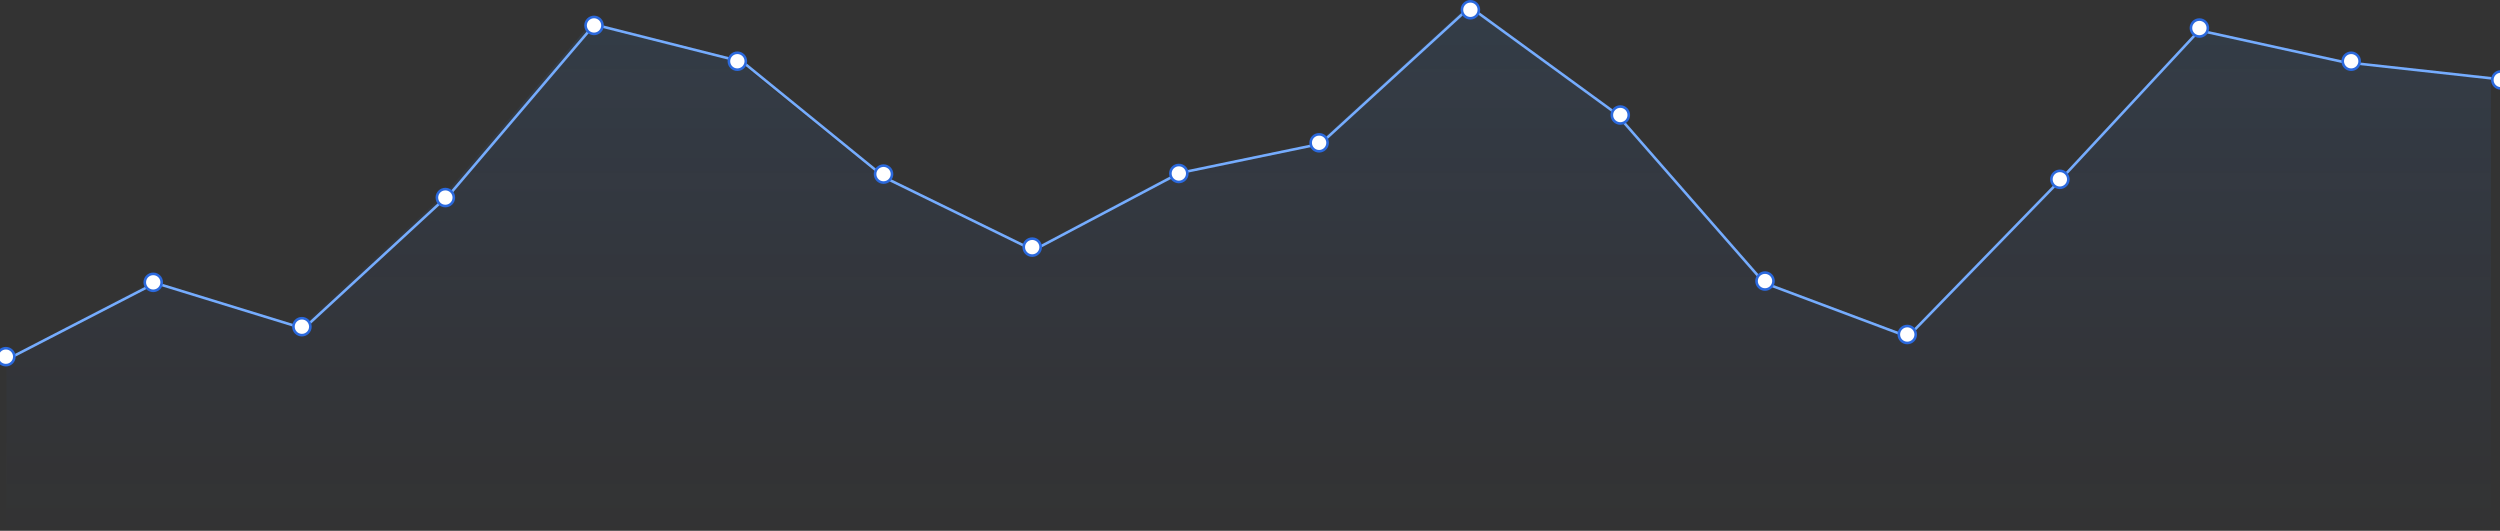 <svg width="1917" height="407" viewBox="0 0 1917 407" fill="none" xmlns="http://www.w3.org/2000/svg">
<rect x="0" y="0" width="1917" height="407" fill="#333333" stroke="none"/>
<g clip-path="url(#clip0_98_116)">
<path fill-rule="evenodd" clip-rule="evenodd" d="M4.959 275.07L115.21 216.747L229.198 251.741L342.252 147.656L452.503 18.447L566.491 47.16L675.808 135.991L789.796 191.623L901.916 132.402L1010.3 109.97L1125.22 4.988L1237.34 86.641L1351.33 216.747L1461.58 258.022L1576.5 140.029L1685.49 22.933L1796.07 47.16L1910.06 59.722V407H4.959" fill="url(#paint0_linear_98_116)" fill-opacity="0.1"/>
<path fill-rule="evenodd" clip-rule="evenodd" d="M1127.13 4.09L1239.79 86.231L1353.47 216.138L1462.66 257.065L1576.9 139.643L1576.91 139.626L1686.07 22.214L1796.94 46.534L1910.66 59.081L1910.44 61.069L1796.62 48.51L1686.75 24.412L1578.36 141.005L1578.35 141.013L1578.35 141.021L1463.19 259.397L1352.3 217.834L1238.43 87.716L1127.28 6.67L1012.97 111.21L904.667 133.653L792.437 193.002L678.105 137.137L569.079 48.437L456.125 19.951L346.448 148.64L233.142 253.079L119.211 218.062L8.392 275.215L7.476 273.437L119.019 215.91L232.631 250.83L345.004 147.251L455.409 17.708L569.998 46.606L679.189 135.441L792.401 190.758L903.983 131.752L1012.03 109.363L1127.13 4.09Z" fill="#75ACFE"/>
<path d="M11 273.5C11 277.09 8.09 280 4.5 280C0.91 280 -2 277.09 -2 273.5C-2 269.91 0.91 267 4.5 267C8.09 267 11 269.91 11 273.5Z" fill="white" stroke="#2B69DD" stroke-width="2"/>
<path d="M124 216.5C124 220.09 121.09 223 117.5 223C113.91 223 111 220.09 111 216.5C111 212.91 113.91 210 117.5 210C121.09 210 124 212.91 124 216.5Z" fill="white" stroke="#2B69DD" stroke-width="2"/>
<path d="M238 250.5C238 254.09 235.09 257 231.5 257C227.91 257 225 254.09 225 250.5C225 246.91 227.91 244 231.5 244C235.09 244 238 246.91 238 250.5Z" fill="white" stroke="#2B69DD" stroke-width="2"/>
<path d="M462 19.5C462 23.09 459.09 26 455.5 26C451.91 26 449 23.09 449 19.5C449 15.91 451.91 13 455.5 13C459.09 13 462 15.91 462 19.5Z" fill="white" stroke="#2B69DD" stroke-width="2"/>
<path d="M348 151.5C348 155.09 345.09 158 341.5 158C337.91 158 335 155.09 335 151.5C335 147.91 337.91 145 341.5 145C345.09 145 348 147.91 348 151.5Z" fill="white" stroke="#2B69DD" stroke-width="2"/>
<path d="M571.908 46.952C571.908 50.542 568.998 53.452 565.408 53.452C561.818 53.452 558.908 50.542 558.908 46.952C558.908 43.362 561.818 40.452 565.408 40.452C568.998 40.452 571.908 43.362 571.908 46.952Z" fill="white" stroke="#2B69DD" stroke-width="2"/>
<path d="M684 133.5C684 137.09 681.09 140 677.5 140C673.91 140 671 137.09 671 133.5C671 129.91 673.91 127 677.5 127C681.09 127 684 129.91 684 133.5Z" fill="white" stroke="#2B69DD" stroke-width="2"/>
<path d="M798 189.5C798 193.09 795.09 196 791.5 196C787.91 196 785 193.09 785 189.5C785 185.91 787.91 183 791.5 183C795.09 183 798 185.91 798 189.5Z" fill="white" stroke="#2B69DD" stroke-width="2"/>
<path d="M910.43 133.029C910.43 136.619 907.52 139.529 903.93 139.529C900.34 139.529 897.43 136.619 897.43 133.029C897.43 129.439 900.34 126.529 903.93 126.529C907.52 126.529 910.43 129.439 910.43 133.029Z" fill="white" stroke="#2B69DD" stroke-width="2"/>
<path d="M1018 109.5C1018 113.09 1015.09 116 1011.5 116C1007.91 116 1005 113.09 1005 109.5C1005 105.91 1007.91 103 1011.5 103C1015.09 103 1018 105.91 1018 109.5Z" fill="white" stroke="#2B69DD" stroke-width="2"/>
<path d="M1134 7.5C1134 11.09 1131.09 14 1127.5 14C1123.91 14 1121 11.09 1121 7.5C1121 3.91 1123.91 1 1127.5 1C1131.09 1 1134 3.91 1134 7.5Z" fill="white" stroke="#2B69DD" stroke-width="2"/>
<path d="M1248.95 88.197C1248.95 91.787 1246.04 94.697 1242.45 94.697C1238.86 94.697 1235.95 91.787 1235.95 88.197C1235.95 84.607 1238.86 81.697 1242.45 81.697C1246.04 81.697 1248.95 84.607 1248.95 88.197Z" fill="white" stroke="#2B69DD" stroke-width="2"/>
<path d="M1359.91 215.52C1359.91 219.109 1357 222.02 1353.41 222.02C1349.82 222.02 1346.91 219.109 1346.91 215.52C1346.91 211.93 1349.82 209.02 1353.41 209.02C1357 209.02 1359.91 211.93 1359.91 215.52Z" fill="white" stroke="#2B69DD" stroke-width="2"/>
<path d="M1469 256.5C1469 260.09 1466.09 263 1462.5 263C1458.91 263 1456 260.09 1456 256.5C1456 252.91 1458.91 250 1462.5 250C1466.09 250 1469 252.91 1469 256.5Z" fill="white" stroke="#2B69DD" stroke-width="2"/>
<path d="M1586 137.5C1586 141.09 1583.09 144 1579.5 144C1575.91 144 1573 141.09 1573 137.5C1573 133.91 1575.91 131 1579.5 131C1583.09 131 1586 133.91 1586 137.5Z" fill="white" stroke="#2B69DD" stroke-width="2"/>
<path d="M1693 21.5C1693 25.09 1690.09 28 1686.5 28C1682.91 28 1680 25.09 1680 21.5C1680 17.91 1682.91 15 1686.5 15C1690.09 15 1693 17.91 1693 21.5Z" fill="white" stroke="#2B69DD" stroke-width="2"/>
<path d="M1809.39 46.952C1809.39 50.542 1806.48 53.452 1802.89 53.452C1799.3 53.452 1796.39 50.542 1796.39 46.952C1796.39 43.362 1799.3 40.452 1802.89 40.452C1806.48 40.452 1809.39 43.362 1809.39 46.952Z" fill="white" stroke="#2B69DD" stroke-width="2"/>
<path d="M1924.11 61.298C1924.11 64.888 1921.2 67.798 1917.61 67.798C1914.02 67.798 1911.11 64.888 1911.11 61.298C1911.11 57.709 1914.02 54.798 1917.61 54.798C1921.2 54.798 1924.11 57.709 1924.11 61.298Z" fill="white" stroke="#2B69DD" stroke-width="2"/>
</g>
<defs>
<linearGradient id="paint0_linear_98_116" x1="4.959" y1="4.988" x2="4.959" y2="407" gradientUnits="userSpaceOnUse">
<stop stop-color="#3A96FD"/>
<stop offset="1" stop-color="#2E5BFF" stop-opacity="0.01"/>
</linearGradient>
<clipPath id="clip0_98_116">
<rect width="1917" height="407" fill="white"/>
</clipPath>
</defs>
</svg>
